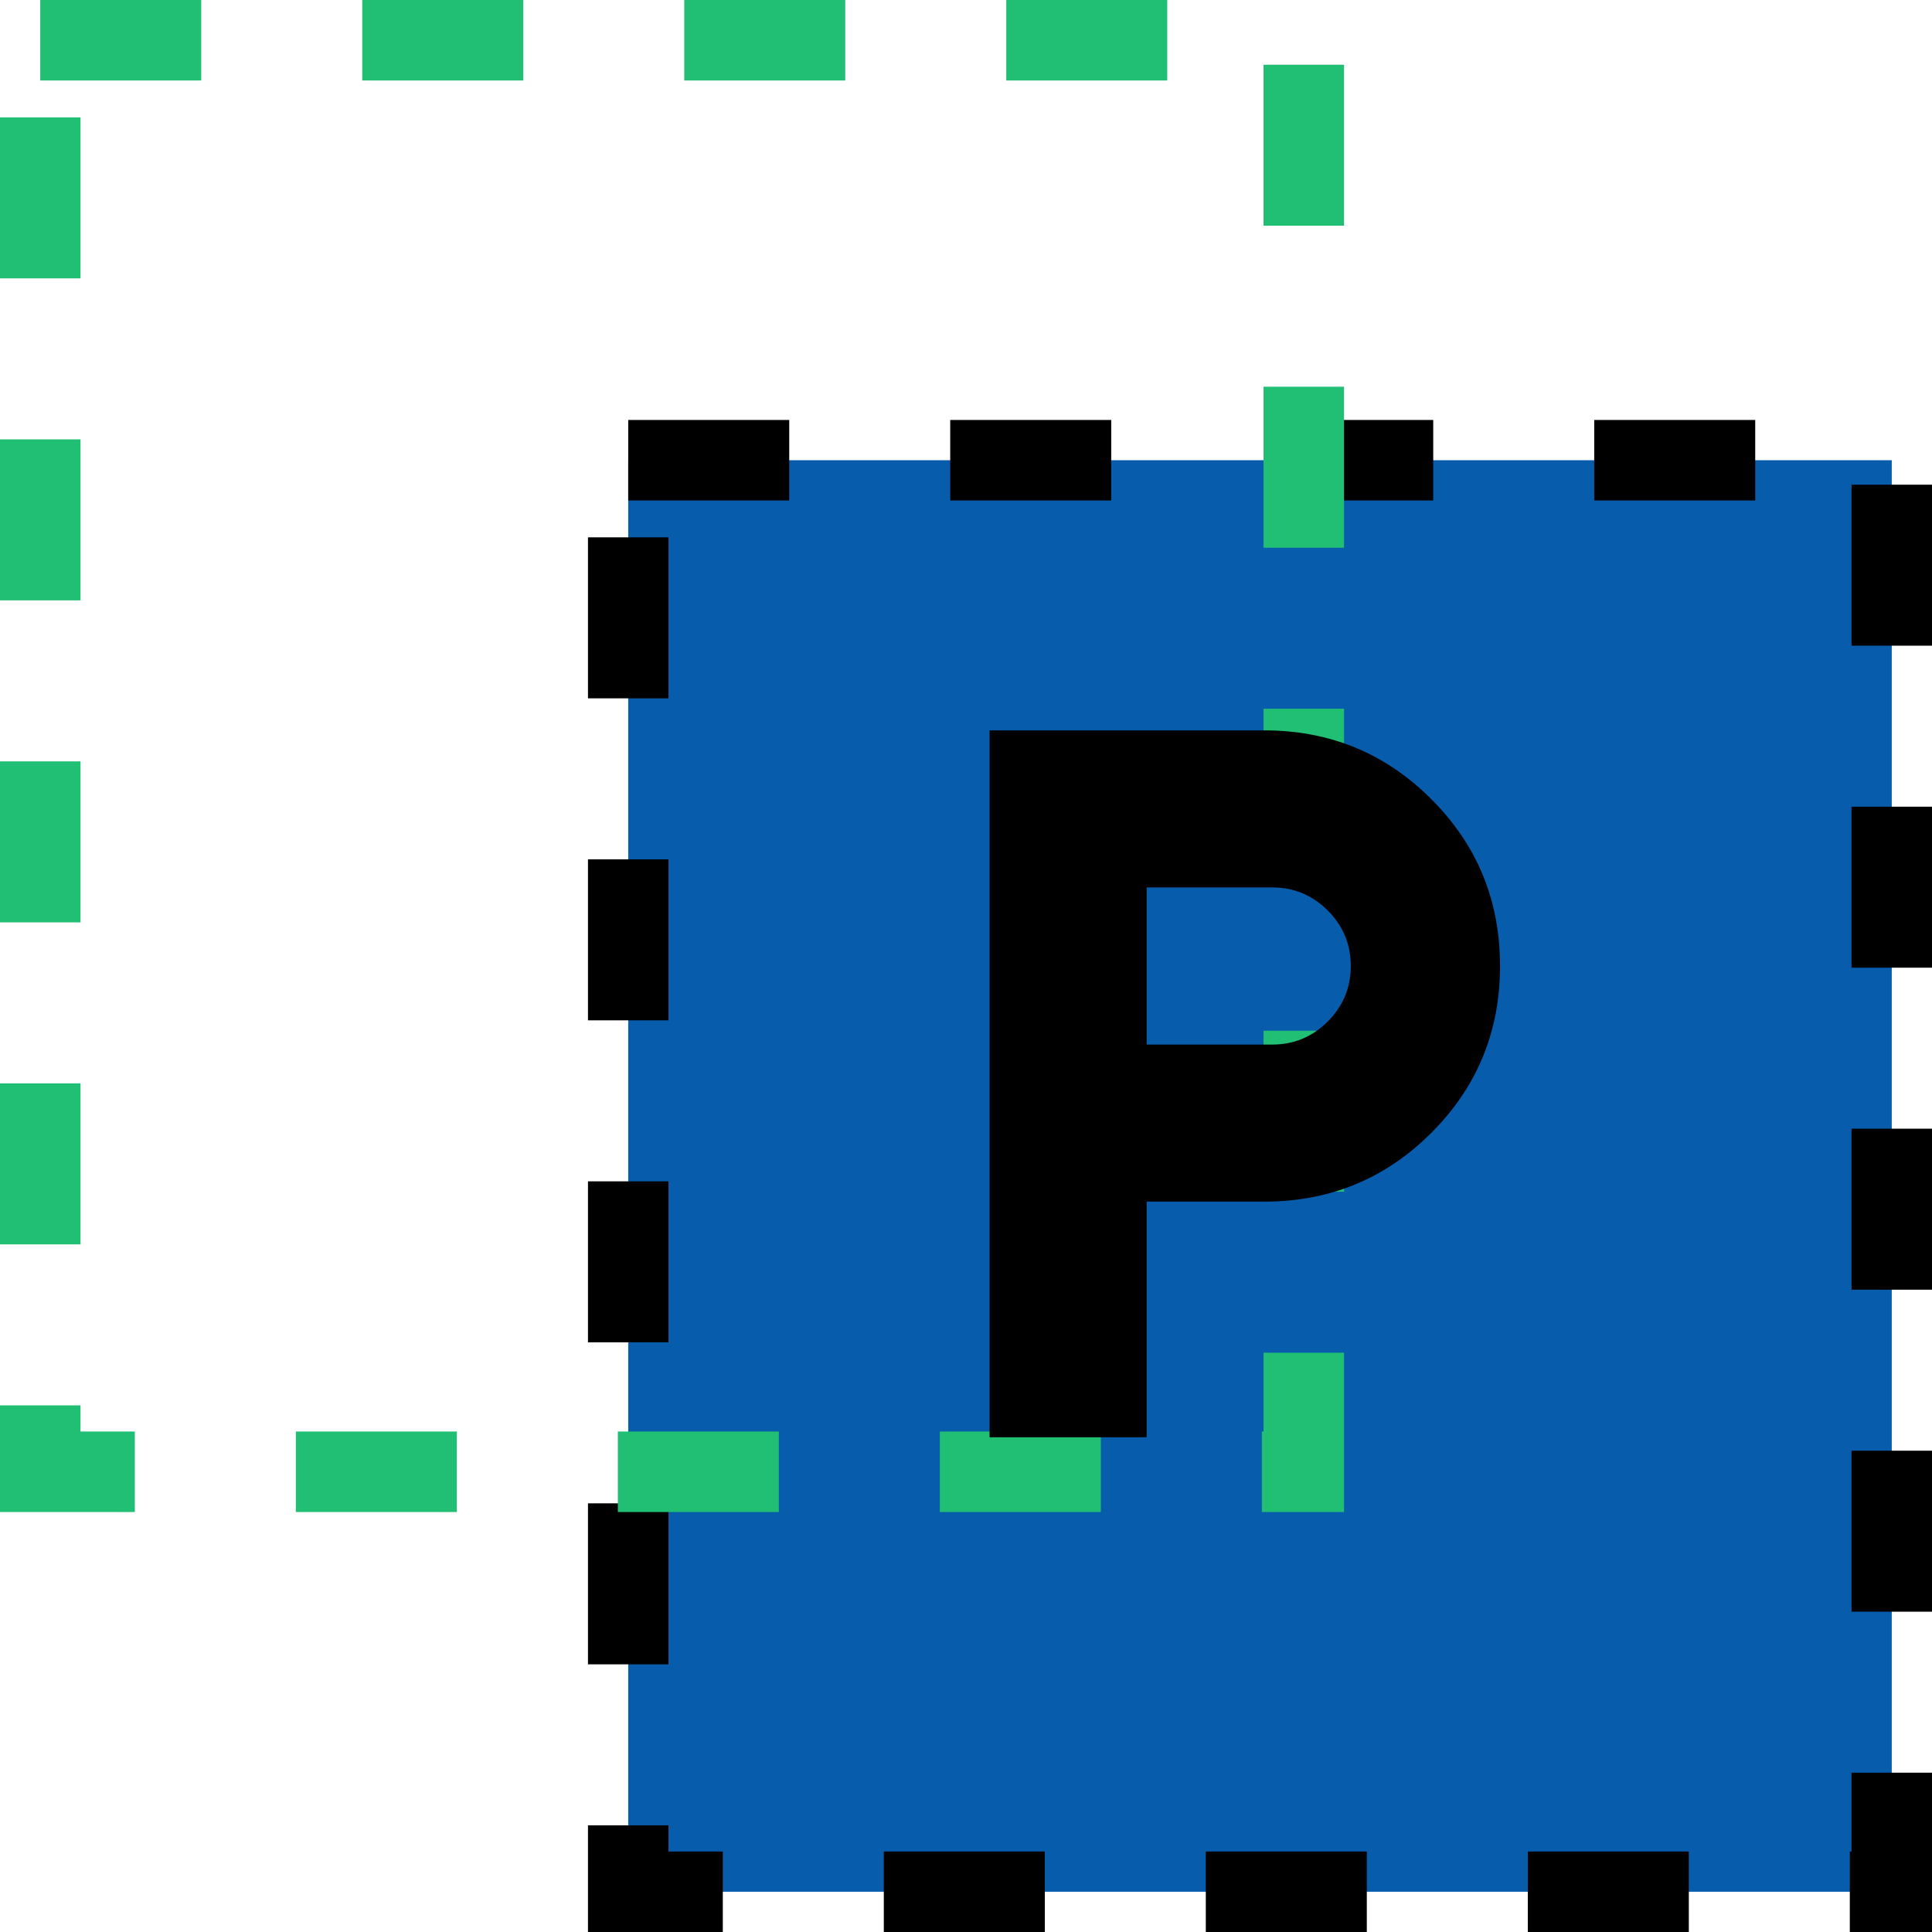 <svg width="24" height="24" viewBox="0 0 24 24" fill="none" xmlns="http://www.w3.org/2000/svg">
<rect x="7.804" y="5.717" width="15.696" height="17.783" fill="#085CAC" stroke="black" stroke-dasharray="2 2"/>
<rect x="0.5" y="0.5" width="15.696" height="17.783" stroke="#21BF73" stroke-dasharray="2 2"/>
<g clip-path="url(#clip0_442_5510)">
<mask id="mask0_442_5510" style="mask-type:alpha" maskUnits="userSpaceOnUse" x="9" y="7" width="13" height="13">
<rect x="9.366" y="7.61" width="11.707" height="11.707" fill="#D9D9D9"/>
</mask>
<g mask="url(#mask0_442_5510)">
<path d="M12.293 17.854V9.073H15.707C16.52 9.073 17.211 9.358 17.78 9.927C18.35 10.496 18.634 11.187 18.634 12C18.634 12.813 18.35 13.504 17.78 14.073C17.211 14.642 16.52 14.927 15.707 14.927H14.244V17.854H12.293ZM14.244 12.976H15.805C16.073 12.976 16.303 12.88 16.494 12.689C16.685 12.498 16.78 12.268 16.78 12C16.78 11.732 16.685 11.502 16.494 11.311C16.303 11.12 16.073 11.024 15.805 11.024H14.244V12.976Z" fill="black"/>
</g>
</g>
<defs>
<clipPath id="clip0_442_5510">
<rect width="11.707" height="11.707" fill="white" transform="translate(9.366 7.61)"/>
</clipPath>
</defs>
</svg>
